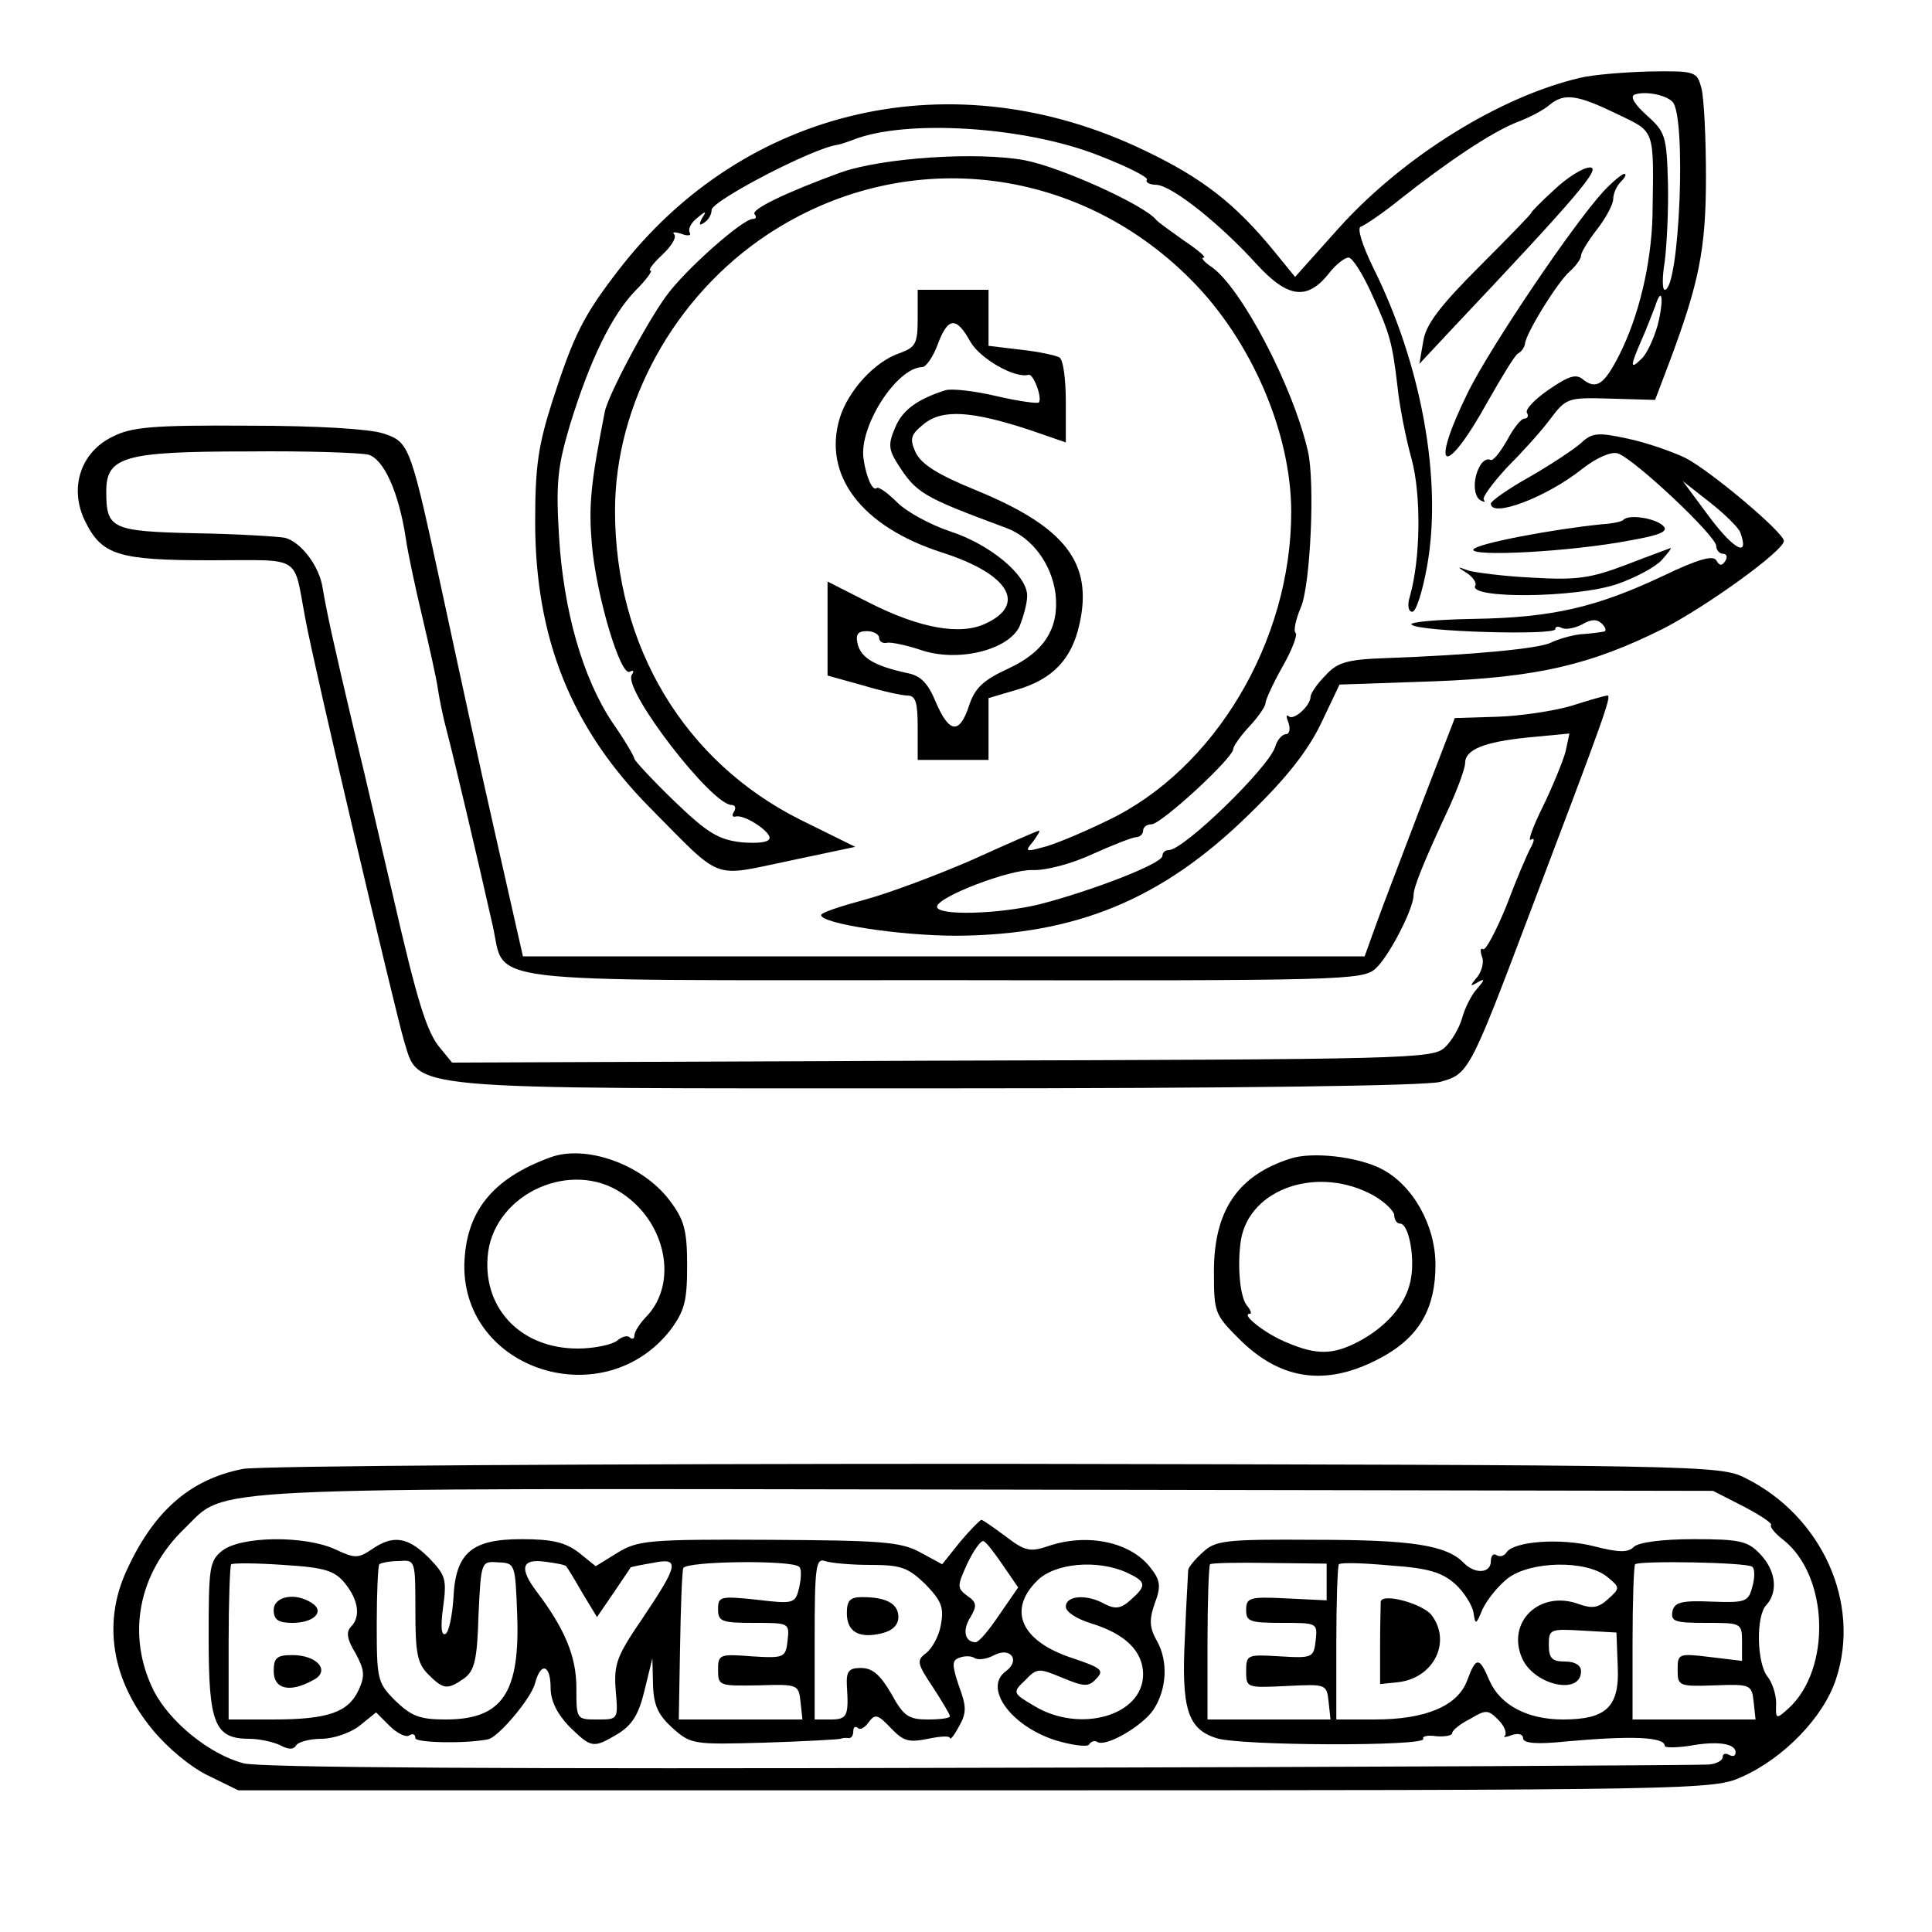 <?xml version="1.0" standalone="no"?>
<!DOCTYPE svg PUBLIC "-//W3C//DTD SVG 20010904//EN"
 "http://www.w3.org/TR/2001/REC-SVG-20010904/DTD/svg10.dtd">
<svg version="1.0" xmlns="http://www.w3.org/2000/svg"
 width="32pt" height="32pt" viewBox="0 0 285 300"
 preserveAspectRatio="xMidYMid meet">
<g transform="translate(0,300) scale(0.1,-0.1)"
fill="#000000" stroke="none" >
<path d="M2378 2879 c-124 -29 -274 -122 -374 -233 l-68 -76 -31 38 c-61 75
-112 115 -202 158 -296 143 -622 69 -818 -186 -54 -70 -69 -100 -102 -202 -22
-69 -27 -101 -27 -188 0 -181 56 -321 179 -445 113 -114 94 -107 214 -82 l104
22 -85 42 c-180 90 -288 269 -288 480 0 166 92 333 237 429 209 138 478 110
657 -70 94 -94 156 -238 156 -361 0 -201 -119 -400 -285 -479 -41 -20 -87 -39
-102 -42 -25 -7 -27 -6 -14 9 7 10 12 17 9 17 -2 0 -48 -20 -103 -45 -55 -24
-130 -52 -167 -62 -37 -10 -68 -20 -68 -24 0 -13 121 -32 210 -32 185 1 319
56 453 187 59 57 92 99 113 142 l29 61 145 5 c163 6 246 26 358 82 68 35 187
121 187 136 0 13 -114 109 -153 129 -21 10 -61 24 -90 30 -46 10 -55 9 -72 -7
-10 -9 -46 -33 -79 -52 -34 -19 -61 -38 -61 -42 0 -23 87 10 142 54 23 18 45
27 55 24 25 -8 153 -128 153 -144 0 -6 5 -12 11 -12 5 0 7 -5 3 -11 -5 -8 -9
-8 -14 1 -5 8 -28 2 -82 -24 -104 -49 -172 -65 -294 -67 -58 -1 -102 -5 -97
-9 11 -11 223 -17 223 -7 0 4 4 5 10 2 5 -3 19 -1 31 5 15 9 24 9 32 1 6 -6 7
-12 1 -12 -5 -1 -21 -3 -36 -4 -15 -2 -35 -8 -45 -13 -18 -9 -119 -19 -258
-24 -59 -2 -74 -7 -92 -27 -13 -13 -23 -28 -23 -33 0 -14 -27 -38 -34 -30 -4
3 -4 -1 0 -11 3 -9 1 -17 -4 -17 -6 0 -14 -9 -17 -20 -11 -33 -142 -160 -165
-160 -6 0 -10 -4 -10 -9 0 -12 -109 -54 -190 -75 -66 -16 -160 -18 -160 -4 0
15 112 58 148 57 21 -1 62 10 94 25 31 14 62 26 67 26 6 0 11 5 11 10 0 6 6
10 13 10 15 0 127 103 127 117 0 4 11 20 25 35 14 15 25 31 25 36 0 5 12 31
26 56 15 26 24 50 21 53 -4 3 0 21 8 40 15 35 22 194 11 242 -23 101 -103 253
-149 286 -12 8 -18 15 -13 15 5 0 -9 12 -30 26 -21 15 -41 29 -44 33 -19 23
-147 81 -203 92 -74 14 -223 4 -287 -19 -85 -31 -141 -58 -133 -65 3 -4 2 -7
-3 -7 -16 0 -105 -79 -134 -119 -31 -42 -92 -157 -96 -181 -22 -112 -25 -145
-20 -205 7 -81 45 -207 59 -198 6 3 7 1 3 -5 -14 -23 124 -202 155 -202 6 0 7
-5 4 -10 -4 -6 -3 -9 2 -8 13 4 53 -22 53 -33 0 -7 -17 -9 -43 -7 -36 4 -53
14 -105 64 -34 33 -62 63 -62 66 0 3 -15 29 -34 56 -46 69 -76 173 -83 290 -5
83 -2 108 17 172 31 101 65 171 102 209 17 17 27 31 23 31 -4 0 4 11 18 24 14
13 23 27 19 32 -4 4 1 4 11 1 10 -4 16 -3 13 2 -3 5 2 15 11 22 14 12 16 12 8
0 -5 -10 -4 -12 3 -7 7 4 12 13 12 20 0 14 157 96 195 101 6 1 17 5 25 8 81
32 265 21 380 -24 44 -17 78 -34 76 -38 -3 -4 4 -8 15 -8 25 -2 99 -61 156
-124 48 -52 78 -56 112 -13 10 13 24 24 30 24 6 0 21 -24 34 -52 31 -67 34
-81 42 -148 3 -30 13 -81 22 -113 15 -56 14 -155 -3 -214 -4 -13 -2 -23 4 -23
6 0 16 32 23 71 24 134 -9 314 -84 464 -17 35 -25 61 -19 63 6 2 33 20 59 41
77 61 145 106 183 121 19 7 42 19 51 27 23 19 43 16 105 -14 60 -29 57 -21 55
-158 -2 -75 -21 -156 -52 -217 -23 -45 -35 -53 -55 -38 -11 10 -22 7 -54 -15
-22 -15 -37 -31 -34 -36 3 -5 1 -9 -4 -9 -5 0 -17 -15 -27 -34 -11 -19 -22
-33 -26 -30 -4 2 -11 -1 -15 -8 -12 -19 -12 -48 0 -55 6 -3 8 -3 5 1 -3 3 13
25 35 49 23 23 54 57 68 76 25 33 27 34 94 32 l69 -2 22 58 c46 123 57 175 57
288 0 61 -3 122 -7 138 -7 26 -9 27 -80 26 -39 -1 -89 -5 -109 -10z m144 -37
c22 -22 11 -292 -12 -292 -4 0 -4 20 0 44 3 24 6 78 5 121 -2 74 -4 80 -33
106 -19 17 -26 29 -19 32 16 6 48 0 59 -11z m-23 -347 c-6 -21 -17 -45 -25
-52 -18 -18 -18 -12 0 29 8 18 17 42 21 52 11 35 14 10 4 -29z m128 -321 c15
-40 -8 -29 -46 21 l-43 58 42 -33 c23 -18 44 -39 47 -46z"/>
<path d="M2338 2705 c-21 -19 -36 -35 -35 -35 2 0 -34 -37 -80 -83 -63 -63
-84 -91 -88 -117 l-6 -35 58 62 c187 198 225 243 207 243 -11 0 -36 -16 -56
-35z"/>
<path d="M2415 2703 c-47 -51 -174 -239 -210 -311 -62 -126 -37 -137 31 -14
21 37 41 70 46 73 6 3 10 10 11 15 1 16 51 97 70 113 9 8 17 19 17 24 0 5 11
23 25 41 14 18 25 39 25 47 0 8 5 20 12 27 7 7 9 12 5 12 -3 0 -18 -12 -32
-27z"/>
<path d="M1350 2506 c0 -39 -3 -45 -27 -54 -40 -13 -81 -59 -94 -101 -27 -89
34 -169 159 -209 103 -33 132 -80 68 -110 -39 -19 -102 -8 -181 32 l-65 33 0
-73 0 -73 54 -15 c30 -9 61 -16 70 -16 13 0 16 -11 16 -50 l0 -50 55 0 55 0 0
48 0 48 44 13 c55 16 85 47 97 101 22 96 -22 152 -161 209 -59 24 -84 40 -93
58 -10 22 -8 28 13 45 29 23 74 20 165 -10 l55 -19 0 63 c0 35 -4 66 -10 69
-5 3 -32 9 -60 12 l-50 6 0 43 0 44 -55 0 -55 0 0 -44z m82 -37 c15 -26 69
-57 90 -51 8 2 22 -37 16 -43 -2 -2 -32 2 -66 10 -34 8 -69 12 -79 9 -44 -14
-67 -31 -78 -58 -11 -25 -10 -34 3 -55 30 -47 38 -52 170 -101 40 -15 70 -56
76 -102 6 -53 -17 -90 -73 -116 -39 -18 -52 -30 -61 -57 -15 -46 -31 -44 -52
5 -12 29 -23 41 -45 45 -50 11 -70 23 -76 44 -4 16 0 21 14 21 10 0 19 -5 19
-10 0 -6 6 -10 13 -8 6 1 30 -4 51 -11 57 -20 136 -1 154 36 6 15 12 36 12 48
0 32 -58 80 -120 100 -30 10 -67 30 -82 45 -15 15 -29 25 -32 22 -6 -5 -16 17
-20 45 -8 50 51 142 91 143 6 0 17 16 24 35 16 43 29 44 51 4z"/>
<path d="M100 2322 c-50 -24 -68 -80 -43 -131 26 -53 51 -61 195 -61 144 0
128 10 147 -90 13 -73 140 -611 153 -655 25 -79 -15 -75 828 -75 472 0 758 4
781 10 44 12 46 15 136 253 120 316 131 347 124 347 -3 0 -28 -7 -56 -16 -27
-8 -80 -16 -116 -17 l-65 -2 -52 -135 c-28 -74 -60 -157 -70 -185 l-18 -50
-653 0 -654 0 -43 190 c-24 105 -59 267 -79 360 -53 245 -53 248 -95 262 -22
7 -102 12 -210 12 -147 1 -181 -2 -210 -17z m397 -28 c24 -7 47 -58 58 -129 3
-22 15 -78 26 -124 11 -47 22 -96 24 -111 2 -14 8 -44 14 -66 10 -38 47 -194
71 -301 21 -92 -38 -85 699 -85 622 -1 652 0 672 18 21 19 59 93 59 114 0 12
14 48 56 138 13 29 24 59 24 67 0 21 29 33 99 40 l63 6 -6 -28 c-4 -15 -20
-54 -35 -85 -16 -32 -24 -55 -19 -52 6 4 6 -1 0 -12 -6 -11 -23 -51 -38 -91
-16 -39 -32 -69 -36 -67 -4 3 -5 -2 -2 -11 4 -8 0 -23 -7 -32 -12 -14 -12 -16
1 -8 11 6 11 4 -2 -11 -9 -10 -19 -31 -23 -46 -4 -14 -16 -35 -27 -45 -19 -17
-60 -18 -781 -20 l-760 -3 -18 22 c-21 24 -36 72 -74 238 -15 63 -41 178 -60
255 -33 140 -42 181 -49 222 -5 34 -34 72 -59 78 -12 2 -75 6 -140 7 -129 3
-137 7 -137 65 0 54 28 62 220 62 91 1 175 -2 187 -5z"/>
<path d="M2446 2193 c-2 -3 -17 -6 -33 -7 -79 -8 -194 -30 -200 -39 -7 -12
151 -4 244 14 46 8 59 14 51 22 -11 12 -53 19 -62 10z"/>
<path d="M2450 2123 c-55 -21 -77 -24 -145 -20 -44 2 -89 8 -100 11 -18 7 -18
6 -2 -4 9 -6 15 -15 13 -19 -14 -21 155 -20 220 2 29 10 60 27 69 37 10 11 16
19 14 19 -2 -1 -33 -12 -69 -26z"/>
<path d="M780 1203 c-91 -33 -132 -85 -134 -167 -2 -165 218 -234 321 -100 21
29 25 44 25 99 0 56 -5 72 -28 102 -42 55 -129 86 -184 66z m111 -56 c68 -45
87 -138 39 -190 -11 -11 -20 -25 -20 -31 0 -5 -3 -6 -7 -3 -3 4 -12 2 -20 -5
-8 -6 -35 -12 -61 -12 -90 0 -150 65 -139 150 13 92 130 144 208 91z"/>
<path d="M1929 1201 c-82 -26 -119 -81 -119 -175 0 -64 1 -67 39 -105 67 -67
141 -75 228 -25 53 31 77 74 77 140 0 61 -35 124 -84 149 -37 19 -107 27 -141
16z m130 -58 c17 -10 31 -24 31 -30 0 -7 4 -13 9 -13 14 0 24 -56 16 -90 -8
-37 -38 -71 -82 -94 -39 -20 -64 -20 -109 -1 -33 13 -74 45 -58 45 3 0 1 6 -5
13 -11 14 -15 64 -9 102 14 81 122 116 207 68z"/>
<path d="M302 719 c-82 -16 -139 -66 -181 -159 -37 -81 -22 -170 41 -246 23
-28 59 -58 86 -71 l47 -23 1145 0 c1129 0 1146 1 1190 21 65 29 127 93 146
152 39 118 -22 253 -141 312 -39 20 -68 20 -1165 22 -619 0 -1144 -3 -1168 -8z
m2330 -58 c27 -14 46 -27 43 -29 -2 -3 6 -13 19 -23 71 -56 75 -201 8 -262
-19 -17 -20 -17 -19 8 0 14 -6 32 -13 41 -17 20 -19 95 -2 112 18 20 15 53
-10 79 -19 20 -31 23 -103 23 -49 0 -86 -5 -93 -12 -9 -9 -23 -9 -62 1 -51 13
-125 8 -136 -10 -3 -5 -10 -7 -15 -4 -5 4 -9 -1 -9 -9 0 -19 -24 -21 -42 -3
-27 28 -82 36 -231 36 -141 1 -155 -1 -175 -20 -12 -11 -22 -23 -22 -27 0 -4
-3 -50 -5 -102 -6 -113 4 -145 49 -159 35 -12 328 -13 321 -1 -2 4 7 6 20 4
14 -1 25 1 25 5 0 4 12 14 28 22 25 15 28 14 44 -2 9 -9 13 -20 10 -24 -4 -3
1 -3 11 1 10 3 17 1 17 -5 0 -8 21 -10 68 -5 101 9 152 7 152 -7 0 -3 17 -3
38 0 43 8 72 4 72 -10 0 -6 -4 -7 -10 -4 -5 3 -10 2 -10 -3 0 -6 -10 -11 -22
-12 -13 -1 -521 -4 -1130 -5 -732 -2 -1121 0 -1145 7 -53 14 -114 64 -139 112
-43 86 -25 183 48 253 67 65 -1 62 1243 60 l1130 -2 47 -24z m-647 -118 l0
-28 -62 3 c-58 3 -63 1 -63 -18 0 -18 6 -20 56 -20 54 0 55 0 52 -27 -3 -27
-5 -28 -55 -25 -51 3 -53 3 -53 -23 0 -26 1 -26 63 -23 61 3 62 3 65 -24 l3
-28 -95 0 -96 0 0 118 c0 65 2 121 4 123 2 2 44 3 93 2 l88 -1 0 -29z m200 -3
c13 -12 26 -32 28 -44 3 -20 4 -19 14 5 7 15 24 36 39 48 35 27 121 29 154 3
21 -17 21 -18 2 -35 -15 -14 -25 -15 -45 -8 -61 23 -114 -28 -88 -85 19 -41
91 -57 91 -19 0 9 -9 15 -25 15 -20 0 -25 5 -25 26 0 24 2 25 52 22 l53 -3 2
-52 c3 -63 -17 -83 -85 -83 -55 0 -97 22 -114 60 -16 38 -21 38 -35 0 -15 -39
-64 -60 -143 -60 l-60 0 0 118 c0 65 2 121 4 123 3 3 39 2 81 -2 59 -4 80 -11
100 -29z m461 27 c4 -3 4 -17 0 -31 -6 -23 -10 -25 -63 -23 -47 2 -58 -1 -61
-15 -3 -16 4 -18 52 -18 55 0 56 0 56 -30 l0 -29 -50 6 c-49 6 -50 5 -50 -20
0 -25 2 -26 58 -24 55 2 57 1 60 -25 l3 -28 -95 0 -96 0 0 118 c0 65 2 121 4
123 7 6 176 3 182 -4z"/>
<path d="M1416 606 l-28 -35 -35 19 c-30 16 -60 18 -235 19 -186 1 -203 -1
-234 -20 l-34 -21 -26 21 c-21 16 -41 21 -89 21 -78 0 -103 -21 -106 -93 -2
-27 -7 -51 -12 -54 -7 -4 -8 12 -4 41 6 44 4 50 -22 77 -33 33 -56 36 -89 13
-21 -14 -26 -14 -56 0 -47 22 -147 21 -176 -2 -20 -16 -21 -26 -21 -136 0
-132 9 -156 63 -156 16 0 38 -5 48 -10 13 -7 21 -7 25 0 3 5 21 10 39 10 18 0
45 9 59 20 l26 21 21 -21 c11 -11 25 -18 30 -15 6 4 10 2 10 -4 0 -7 75 -9
112 -2 16 2 69 65 74 88 9 33 24 28 24 -8 0 -20 10 -40 29 -60 35 -34 37 -34
76 -11 22 14 32 30 41 68 l12 49 1 -41 c1 -32 8 -47 30 -67 29 -26 33 -26 143
-23 62 2 115 5 118 6 3 1 8 2 13 1 4 0 7 4 7 11 0 6 3 8 7 5 3 -4 11 0 17 9
10 13 14 12 34 -9 20 -21 28 -23 58 -17 19 4 34 5 34 1 1 -3 7 5 14 18 12 21
12 31 0 63 -11 33 -11 40 1 44 8 3 19 3 24 -1 6 -3 19 -1 30 5 25 13 41 -8 18
-25 -35 -25 6 -84 76 -107 26 -8 50 -11 53 -7 3 5 9 7 13 4 14 -8 70 25 87 50
21 32 23 75 6 106 -12 21 -13 33 -4 59 10 26 9 36 -6 55 -31 41 -99 55 -160
34 -27 -9 -35 -8 -65 15 -19 14 -36 26 -38 26 -2 0 -17 -15 -33 -34z m66 -36
l24 -35 -29 -42 c-16 -24 -32 -43 -37 -43 -17 0 -21 19 -8 39 10 17 10 23 -5
33 -16 12 -16 15 0 50 10 21 21 36 25 35 4 -1 17 -18 30 -37z m-1021 -29 c21
-26 24 -52 9 -67 -8 -8 -6 -20 7 -41 14 -26 15 -35 5 -57 -16 -35 -48 -46
-133 -46 l-69 0 0 118 c0 65 2 121 4 123 3 2 39 2 81 -1 65 -4 80 -9 96 -29z
m109 -42 c0 -66 3 -82 20 -99 24 -24 30 -24 56 -6 16 12 20 29 22 98 4 83 4
84 30 82 27 -1 27 -2 30 -79 5 -124 -23 -165 -111 -165 -40 0 -53 5 -78 29
-28 28 -29 33 -29 119 0 49 2 91 4 93 2 2 16 5 30 5 26 2 26 2 26 -77z m234
69 c2 -2 13 -20 25 -41 l23 -38 26 38 c14 21 26 38 26 39 1 1 16 4 34 7 43 9
41 -2 -14 -84 -41 -60 -46 -72 -43 -113 4 -46 4 -46 -28 -46 -33 0 -33 0 -33
49 0 49 -18 92 -62 150 -27 36 -23 51 13 46 17 -2 32 -5 33 -7z m362 -1 c4 -3
3 -18 0 -32 -6 -25 -8 -26 -66 -19 -57 6 -60 5 -60 -15 0 -19 6 -21 56 -21 54
0 55 0 52 -27 -3 -27 -5 -28 -55 -25 -51 4 -53 3 -53 -21 0 -25 2 -25 63 -24
61 2 62 1 65 -25 l3 -28 -96 0 -96 0 2 112 c1 62 3 117 5 123 4 11 170 13 180
2z m111 3 c47 0 58 -4 85 -30 25 -26 29 -36 24 -63 -3 -18 -14 -37 -23 -44
-15 -11 -14 -16 10 -52 15 -23 27 -43 27 -46 0 -3 -15 -5 -34 -5 -30 0 -38 5
-57 40 -17 29 -29 40 -47 40 -19 0 -23 -5 -22 -27 3 -47 1 -53 -25 -53 l-25 0
0 126 c0 111 2 125 16 120 9 -3 40 -6 71 -6z m398 -12 c30 -14 31 -20 6 -42
-15 -14 -24 -15 -40 -7 -28 16 -61 14 -61 -4 0 -8 17 -19 40 -26 52 -16 80
-43 80 -79 0 -64 -98 -92 -169 -49 -34 20 -34 21 -14 40 18 19 21 19 57 4 34
-14 41 -15 53 -2 13 13 9 17 -36 32 -80 26 -102 74 -56 120 27 28 94 34 140
13z"/>
<path d="M350 500 c0 -15 7 -20 29 -20 34 0 51 18 30 31 -26 17 -59 10 -59
-11z"/>
<path d="M350 405 c0 -28 25 -34 61 -14 28 14 7 39 -32 39 -24 0 -29 -4 -29
-25z"/>
<path d="M1240 495 c0 -29 19 -40 55 -31 16 4 25 13 25 25 0 21 -19 31 -56 31
-19 0 -24 -5 -24 -25z"/>
<path d="M2069 513 c0 -4 -1 -35 -1 -68 l0 -60 29 3 c55 7 82 63 51 104 -14
18 -77 35 -79 21z"/>
</g>
</svg>
